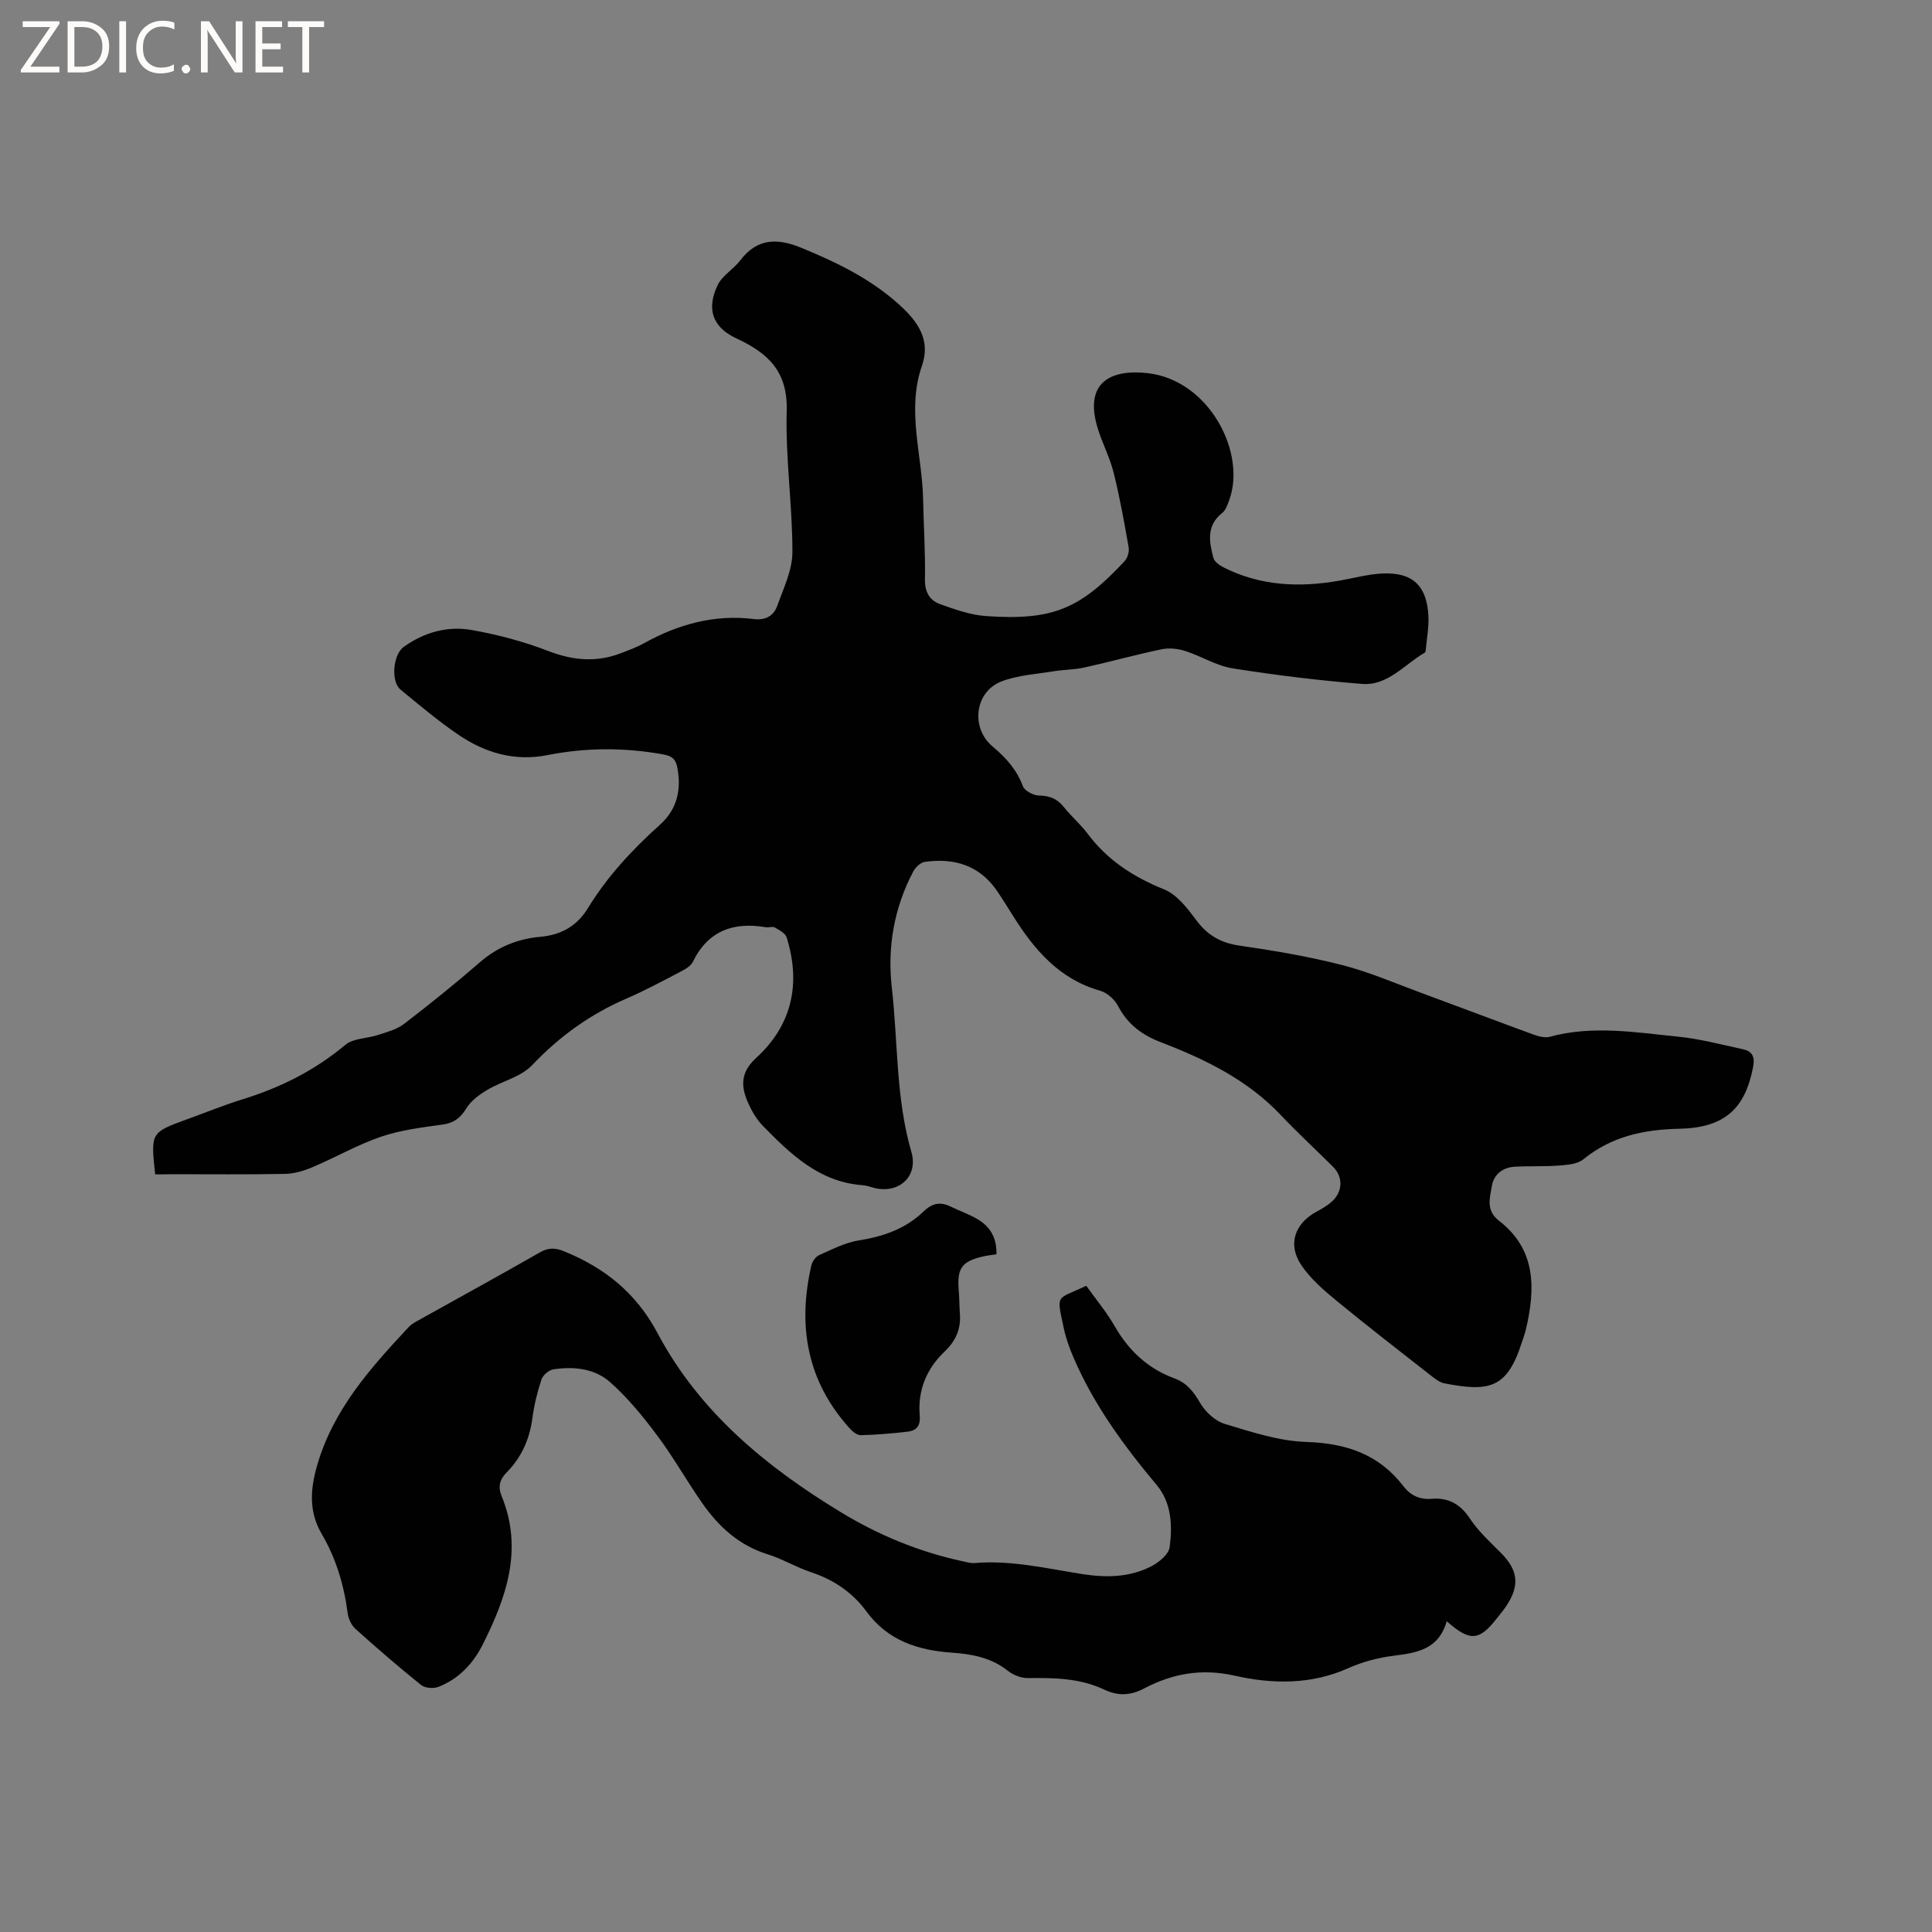 <svg enable-background="new 0 0 400 400" viewBox="0 0 400 400" xmlns="http://www.w3.org/2000/svg"><rect x="0" y="0" width="400" height="400" fill="#808080" stroke="none"/><g fill="#fcfbfa"><path d="m12.4 4.8-6.1 9h6v1.2h-8v-.5l6.1-8.9h-5.7v-1.2h7.6v.4z"/><path d="m14 15v-10.6h3c1.6 0 2.9.5 4 1.4s1.6 2.2 1.6 3.8-.5 3-1.6 3.9-2.4 1.5-4 1.5zm1.4-9.4v8.2h1.6c1.3 0 2.4-.4 3.1-1.1s1.1-1.8 1.1-3.1-.4-2.3-1.2-3-1.8-1-3.1-1z"/><path d="m26.1 4.4v10.6h-1.4v-10.6z"/><path d="m36.1 14.6c-.8.4-1.8.6-2.9.6-1.5 0-2.7-.5-3.6-1.4s-1.4-2.2-1.4-3.8c0-1.7.5-3.1 1.5-4.1s2.3-1.6 3.9-1.6c1 0 1.8.1 2.5.4v1.4c-.8-.4-1.6-.6-2.5-.6-1.2 0-2.1.4-2.9 1.2s-1.1 1.8-1.1 3.2c0 1.3.3 2.3 1 3s1.6 1.1 2.7 1.1c1 0 2-.2 2.7-.7v1.3z"/><path d="m37.6 14.3c0-.2.1-.5.3-.6s.4-.3.6-.3c.3 0 .5.1.6.3s.3.4.3.6-.1.4-.3.6-.4.3-.6.3c-.3 0-.5-.1-.6-.3s-.3-.4-.3-.6z"/><path d="m50.2 15h-1.6l-5.3-8.2c-.2-.2-.3-.5-.4-.7 0 .2.1.7.1 1.5v7.4h-1.4v-10.6h1.7l5.2 8.1c.2.4.4.6.4.7 0-.3-.1-.8-.1-1.5v-7.3h1.4z"/><path d="m58.6 15h-5.7v-10.6h5.5v1.2h-4.1v3.4h3.8v1.2h-3.8v3.6h4.3z"/><path d="m67.1 5.6h-3.1v9.4h-1.4v-9.4h-3v-1.2h7.5z"/></g><path d="m32.13 243.14c-.94-8.66-.94-8.66 6.59-11.4 3.88-1.41 7.71-2.97 11.65-4.19 7.78-2.41 14.84-5.96 21.14-11.23 1.66-1.39 4.53-1.3 6.79-2.05 1.84-.61 3.85-1.12 5.34-2.27 5.38-4.13 10.67-8.39 15.8-12.84 3.61-3.14 7.86-4.8 12.38-5.2 4.5-.39 7.71-2.35 9.91-5.95 4.03-6.59 9.2-12.13 14.9-17.25 3.57-3.21 4.48-7.24 3.6-11.86-.33-1.75-1.14-2.38-2.88-2.7-8.03-1.46-16.03-1.44-24.01.14-6.78 1.34-12.88-.46-18.39-4.19-4.2-2.85-8.1-6.15-12.03-9.38-2.04-1.68-1.55-7.23.63-8.81 4.23-3.05 9.09-4.41 14.12-3.52 5.38.95 10.75 2.38 15.84 4.34 5.14 1.98 10.02 2.41 15.11.43 1.58-.61 3.19-1.19 4.66-2.01 7.12-3.95 14.64-6.05 22.83-5.03 2.37.3 4.08-.68 4.8-2.71 1.3-3.65 3.15-7.42 3.15-11.15.01-9.73-1.46-19.48-1.18-29.19.24-8.17-3.78-11.98-10.42-15.06-5.05-2.34-6.22-6.23-3.85-11.08.96-1.97 3.27-3.24 4.65-5.07 3.49-4.6 7.66-4.64 12.58-2.63 7.4 3.03 14.52 6.48 20.48 11.93 3.66 3.35 6.43 7.13 4.56 12.52-3.22 9.25.06 18.44.24 27.66.11 5.51.48 11.02.38 16.53-.05 2.66.98 4.41 3.21 5.19 3.05 1.08 6.23 2.22 9.42 2.44 13.74.95 19.41-1.39 28.7-11.36.61-.66 1-1.95.85-2.84-.91-5.19-1.84-10.38-3.11-15.48-.79-3.17-2.37-6.13-3.32-9.26-2.96-9.76 3.14-12.19 10.4-11.35 12.71 1.47 20.42 16.44 16.86 26.25-.35.96-.72 2.1-1.46 2.69-3.32 2.62-2.71 5.97-1.83 9.3.21.81 1.3 1.57 2.16 2 7.61 3.83 15.64 4.17 23.86 2.73 2.92-.51 5.82-1.31 8.75-1.48 6.41-.37 9.45 2.45 9.75 8.87.1 2.2-.32 4.42-.52 6.64-.03.31-.06.77-.26.88-4.2 2.43-7.64 6.88-12.98 6.46-8.97-.72-17.93-1.82-26.81-3.23-3.36-.54-6.47-2.53-9.78-3.59-1.51-.48-3.32-.68-4.85-.36-5.39 1.12-10.7 2.6-16.07 3.79-2.04.45-4.19.42-6.26.76-3.62.59-7.41.81-10.79 2.08-5.6 2.11-6.56 9.62-1.89 13.53 2.75 2.3 4.97 4.77 6.25 8.2.36.96 2.18 1.91 3.35 1.93 2.22.04 3.79.68 5.16 2.42 1.51 1.91 3.42 3.51 4.87 5.45 4.12 5.52 9.51 9 15.88 11.57 2.68 1.08 4.85 3.97 6.7 6.44 2.32 3.1 5.06 4.64 8.9 5.19 7.12 1.03 14.25 2.24 21.22 4.02 5.6 1.43 10.98 3.77 16.43 5.78 7.75 2.85 15.47 5.79 23.22 8.62 1.05.38 2.36.73 3.37.45 8.86-2.41 17.72-.91 26.55-.02 4.49.45 8.92 1.63 13.36 2.59 1.93.41 2.6 1.45 2.17 3.69-1.65 8.67-5.94 12.6-15.33 12.79-7.32.15-14 1.59-19.84 6.34-1.22.99-3.29 1.14-5 1.27-3.05.24-6.13.07-9.19.25-2.5.14-4.33 1.6-4.73 4-.41 2.46-1.28 5.05 1.49 7.19 7.74 5.98 7.54 14.09 5.55 22.55-.22.92-.57 1.82-.86 2.72-3.05 9.5-6.79 10.18-16.03 8.38-.87-.17-1.71-.78-2.44-1.35-6.66-5.22-13.36-10.39-19.9-15.77-2.66-2.19-5.39-4.56-7.28-7.38-2.86-4.28-1.33-8.59 3.16-11.03 1.11-.6 2.25-1.25 3.18-2.09 2.29-2.06 2.36-5.11.25-7.21-3.61-3.59-7.35-7.05-10.85-10.74-6.9-7.29-15.64-11.53-24.78-15.04-3.94-1.51-6.91-3.73-8.89-7.53-.7-1.34-2.24-2.73-3.67-3.13-8.48-2.4-13.65-8.48-18.07-15.52-1.07-1.71-2.13-3.42-3.26-5.09-3.63-5.36-8.87-6.93-14.99-6.08-.89.13-1.95 1.13-2.41 2.01-3.96 7.53-5.38 15.61-4.43 24.02 1.29 11.34.81 22.87 4.05 34.02 1.47 5.05-2.53 8.67-7.55 7.49-.82-.19-1.64-.53-2.47-.59-8.98-.62-14.93-6.37-20.73-12.3-1.3-1.33-2.3-3.06-3.06-4.77-1.49-3.37-1.62-6.28 1.66-9.27 7.44-6.79 9.32-15.38 6.33-24.96-.27-.87-1.52-1.53-2.45-2.06-.48-.27-1.26.04-1.88-.06-6.7-1.13-11.93.71-15.09 7.16-.45.93-1.67 1.59-2.67 2.11-3.66 1.91-7.31 3.87-11.09 5.51-7.5 3.24-13.88 7.83-19.53 13.79-2.32 2.45-6.26 3.3-9.31 5.13-1.63.97-3.33 2.23-4.3 3.8-1.23 1.99-2.56 3.03-4.92 3.36-4.29.6-8.69 1.13-12.76 2.52-4.86 1.66-9.39 4.28-14.14 6.29-1.79.76-3.8 1.37-5.71 1.4-7.85.16-15.69.06-23.54.07-1.13.03-2.26.03-3.35.03z" fill="#010102"/><path d="m299.53 335.66c-1.68 5.87-6.2 6.54-11.03 7.15-3.2.4-6.47 1.27-9.41 2.59-7.67 3.43-15.68 3.28-23.41 1.54-6.92-1.56-12.91-.46-18.87 2.67-2.7 1.42-5.31 1.57-8.13.23-5.02-2.39-10.41-2.49-15.85-2.41-1.41.02-3.07-.64-4.19-1.53-3.44-2.73-7.47-3.45-11.61-3.74-7.05-.49-13.25-2.53-17.65-8.53-2.89-3.94-6.76-6.56-11.44-8.11-3.1-1.03-5.97-2.78-9.09-3.75-5.88-1.84-10.08-5.72-13.47-10.58-3.21-4.6-5.97-9.52-9.33-14.01-2.94-3.93-6.11-7.82-9.77-11.05-3.18-2.81-7.53-3.28-11.75-2.61-.92.15-2.13 1.2-2.43 2.1-.86 2.6-1.52 5.31-1.88 8.03-.58 4.36-2.28 8.12-5.35 11.23-1.43 1.45-1.8 2.96-1.02 4.85 4.51 10.97 1.01 20.97-3.89 30.72-1.99 3.96-4.98 7.18-9.22 8.81-1.02.39-2.76.24-3.57-.41-4.63-3.72-9.12-7.6-13.54-11.57-.85-.76-1.49-2.09-1.64-3.23-.76-5.85-2.4-11.38-5.39-16.47-2.67-4.56-2.37-9.19-.97-14.09 3.33-11.64 11.09-20.29 19.06-28.81.63-.67 1.55-1.1 2.37-1.56 8.23-4.6 16.5-9.12 24.68-13.81 1.76-1.01 3.18-1 5-.26 8.43 3.42 14.98 8.64 19.38 16.93 8.66 16.33 22.44 27.67 37.96 37.1 7.84 4.77 16.23 8.22 25.21 10.16.82.18 1.68.44 2.49.37 7.61-.64 14.95 1.14 22.37 2.3 4.9.76 9.8.68 14.28-1.66 1.55-.81 3.53-2.44 3.73-3.91.61-4.49.39-9.22-2.69-12.9-6.77-8.08-12.95-16.51-17.15-26.24-.88-2.03-1.65-4.15-2.1-6.31-1.5-7.15-1.62-5.7 4.68-8.68 1.97 2.76 4.21 5.44 5.92 8.42 2.92 5.06 6.88 8.75 12.37 10.76 2.52.92 3.94 2.76 5.29 5.08 1.07 1.84 3.1 3.73 5.08 4.33 5.53 1.67 11.23 3.56 16.91 3.74 8.25.27 15.02 2.54 20.11 9.18 1.44 1.88 3.34 2.79 5.79 2.59 3.44-.28 5.93 1.04 7.93 4.05 1.73 2.61 4.11 4.82 6.36 7.06 3.67 3.65 4.07 6.82 1.14 11.18-.59.88-1.29 1.68-1.94 2.52-3.6 4.6-5.51 4.8-10.33.54z" fill="#010102"/><path d="m206.3 259.68c-1.14.18-1.98.27-2.79.46-4.36 1-5.38 2.44-5.02 6.89.14 1.69.13 3.39.25 5.08.22 3.16-.9 5.55-3.25 7.8-3.66 3.49-5.52 7.99-5.07 13.15.18 2.03-.59 3.12-2.43 3.34-3.25.38-6.52.66-9.78.74-.76.02-1.7-.76-2.29-1.41-8.85-9.78-10.83-21.21-7.93-33.75.19-.81.88-1.8 1.6-2.12 2.68-1.18 5.39-2.6 8.22-3.05 5.08-.8 9.7-2.41 13.39-5.98 1.82-1.75 3.49-2.07 5.65-1.01 1.9.93 3.93 1.61 5.72 2.71 2.48 1.51 3.83 3.83 3.73 7.15z" fill="#010102"/></svg>